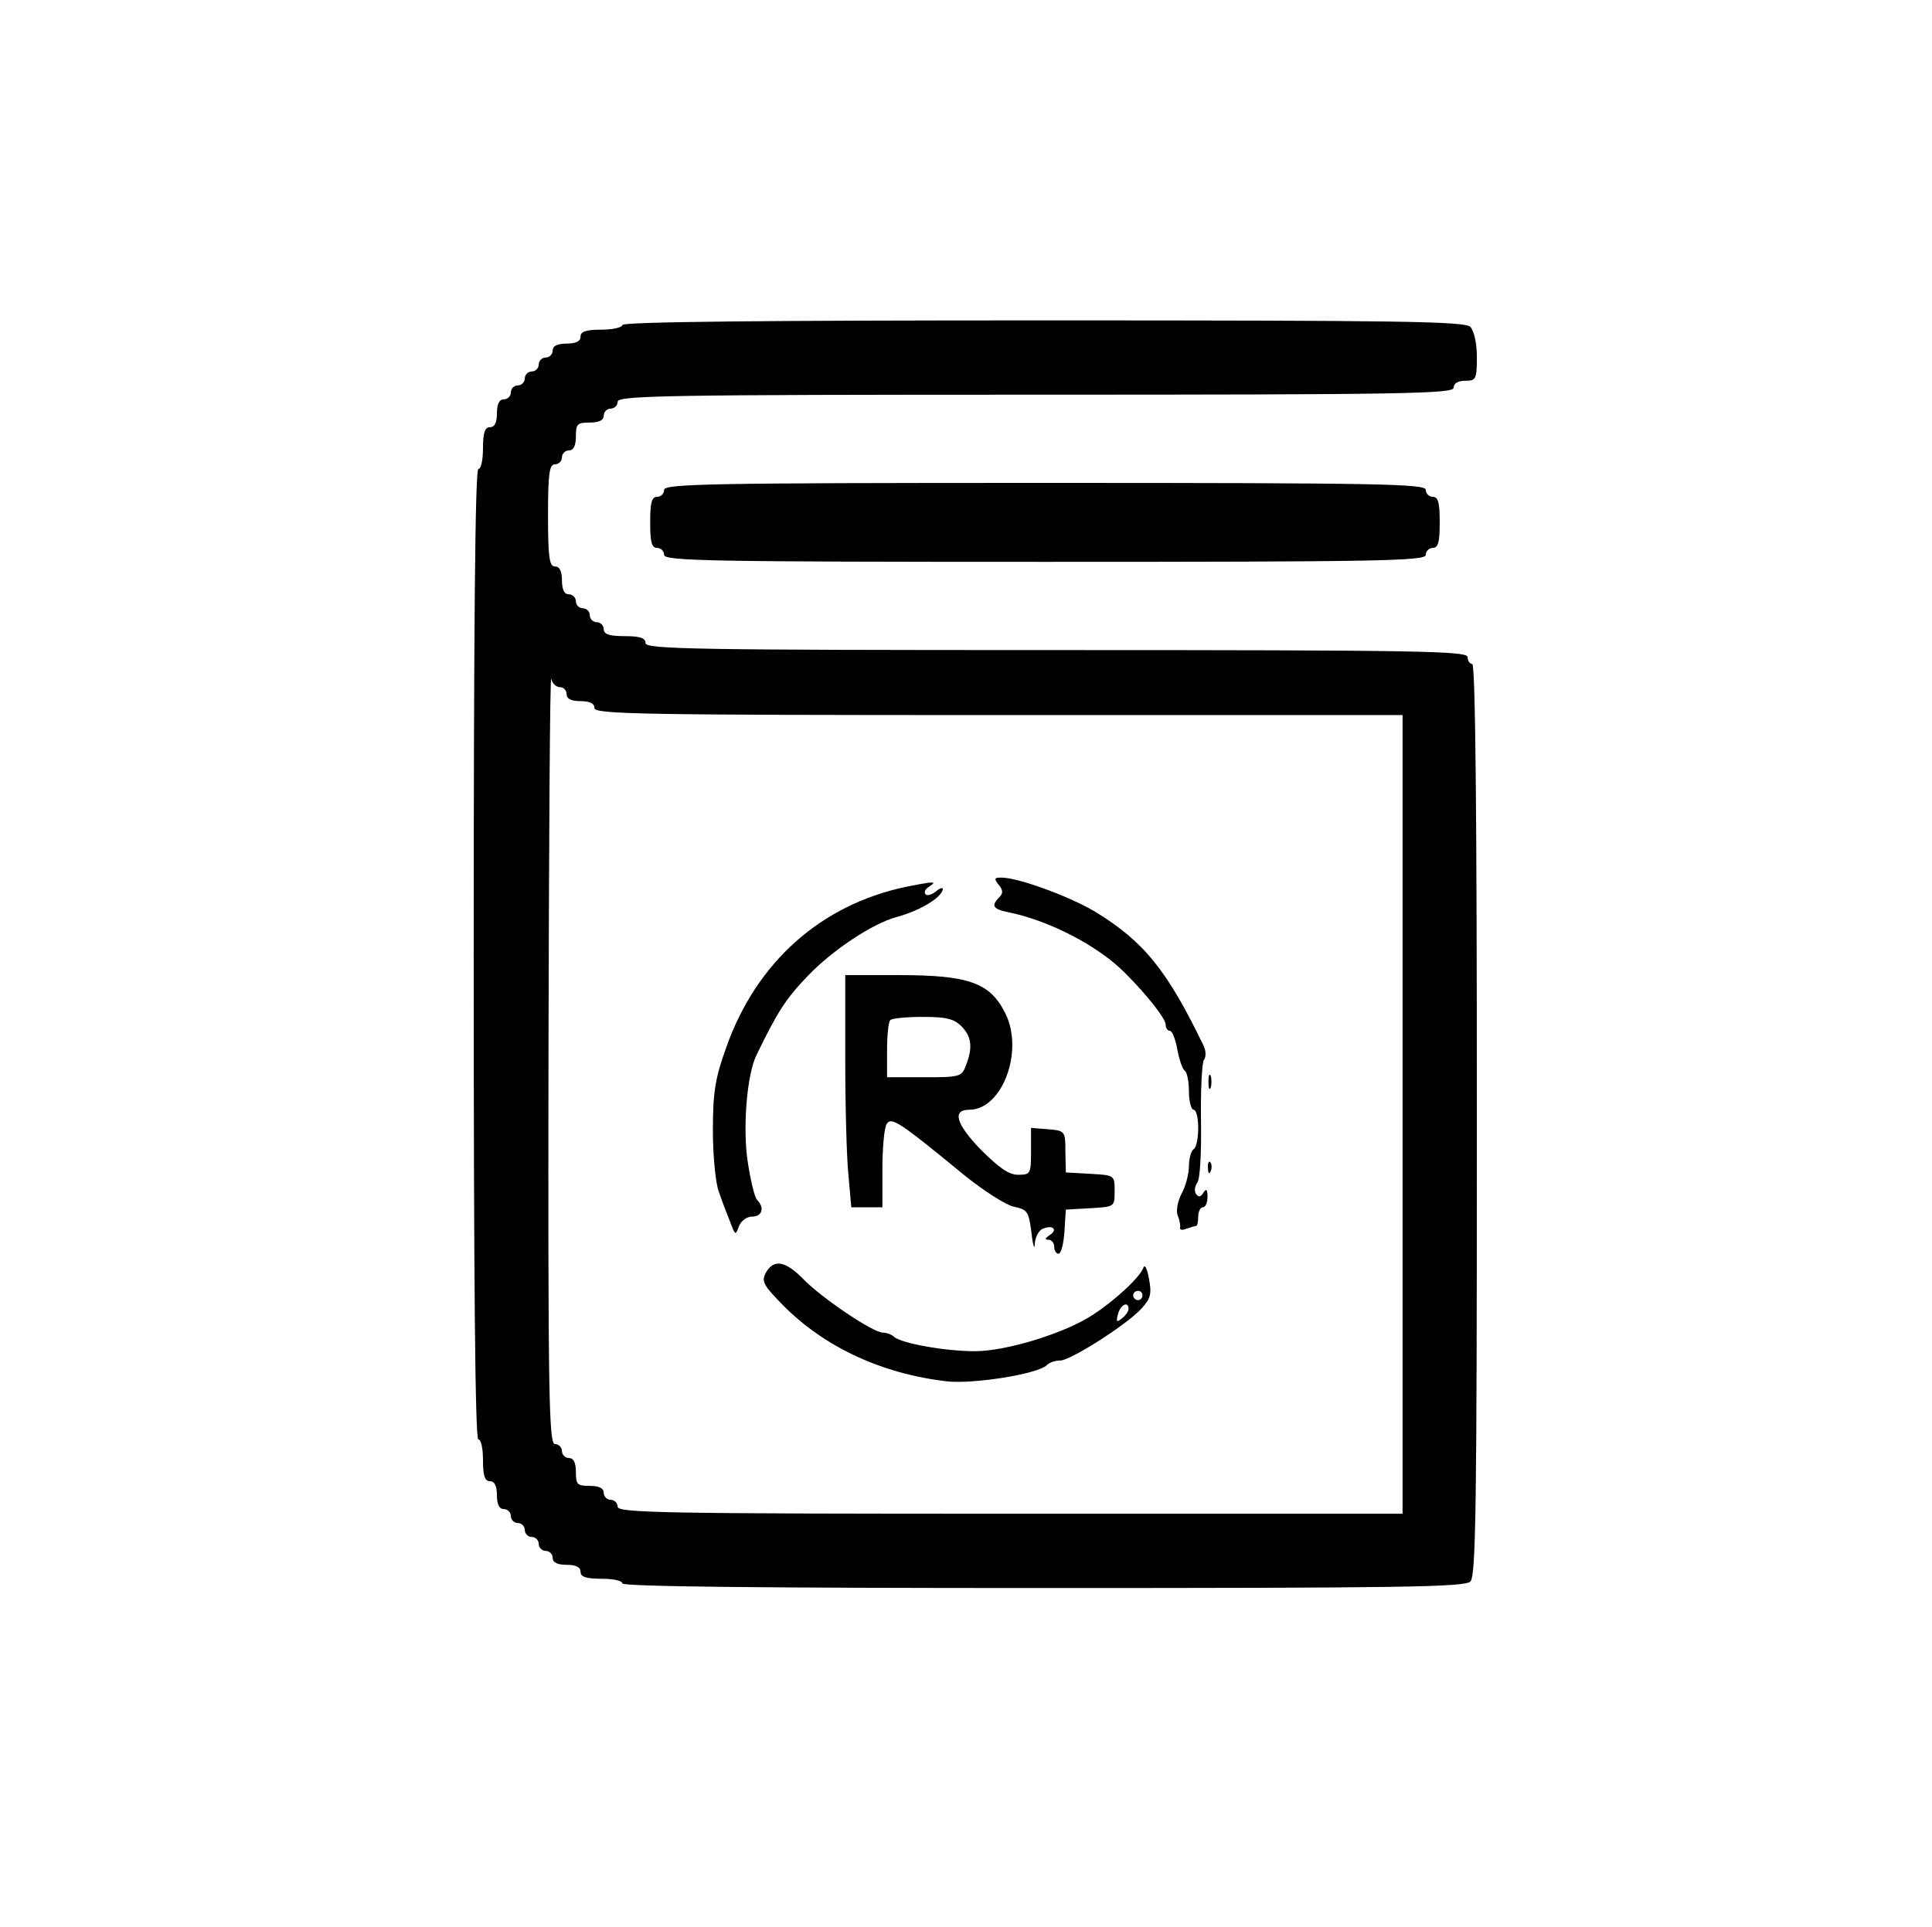 <?xml version="1.0" standalone="no"?>
<!DOCTYPE svg PUBLIC "-//W3C//DTD SVG 20010904//EN"
 "http://www.w3.org/TR/2001/REC-SVG-20010904/DTD/svg10.dtd">
<svg version="1.0" xmlns="http://www.w3.org/2000/svg"
 width="416pt" height="415pt" viewBox="0 0 416 415"
 preserveAspectRatio="xMidYMid meet">

<g transform="translate(0,415) scale(0.1,-0.1)"
fill="#000000" stroke="none">
<path d="M1340 3450 c0 -5 -20 -10 -45 -10 -33 0 -45 -4 -45 -15 0 -10 -10
-15 -30 -15 -20 0 -30 -5 -30 -15 0 -8 -7 -15 -15 -15 -8 0 -15 -7 -15 -15 0
-8 -7 -15 -15 -15 -8 0 -15 -7 -15 -15 0 -8 -7 -15 -15 -15 -8 0 -15 -7 -15
-15 0 -8 -7 -15 -15 -15 -10 0 -15 -10 -15 -30 0 -20 -5 -30 -15 -30 -11 0
-15 -12 -15 -45 0 -25 -4 -45 -10 -45 -7 0 -10 -355 -10 -1045 0 -690 3 -1045
10 -1045 6 0 10 -20 10 -45 0 -33 4 -45 15 -45 10 0 15 -10 15 -30 0 -20 5
-30 15 -30 8 0 15 -7 15 -15 0 -8 7 -15 15 -15 8 0 15 -7 15 -15 0 -8 7 -15
15 -15 8 0 15 -7 15 -15 0 -8 7 -15 15 -15 8 0 15 -7 15 -15 0 -10 10 -15 30
-15 20 0 30 -5 30 -15 0 -11 12 -15 45 -15 25 0 45 -4 45 -10 0 -7 309 -10
906 -10 771 0 908 2 920 14 12 12 14 159 14 995 0 647 -3 981 -10 981 -5 0
-10 7 -10 15 0 13 -105 15 -885 15 -780 0 -885 2 -885 15 0 11 -12 15 -45 15
-33 0 -45 4 -45 15 0 8 -7 15 -15 15 -8 0 -15 7 -15 15 0 8 -7 15 -15 15 -8 0
-15 7 -15 15 0 8 -7 15 -15 15 -10 0 -15 10 -15 30 0 20 -5 30 -15 30 -12 0
-15 19 -15 110 0 91 3 110 15 110 8 0 15 7 15 15 0 8 7 15 15 15 10 0 15 10
15 30 0 27 3 30 30 30 20 0 30 5 30 15 0 8 7 15 15 15 8 0 15 7 15 15 0 13
107 15 900 15 793 0 900 2 900 15 0 9 9 15 25 15 23 0 25 3 25 51 0 30 -6 56
-14 65 -12 12 -149 14 -920 14 -597 0 -906 -3 -906 -10z m-134 -780 c8 0 14
-7 14 -15 0 -10 10 -15 30 -15 20 0 30 -5 30 -15 0 -13 103 -15 870 -15 l870
0 0 -860 0 -860 -845 0 c-744 0 -845 2 -845 15 0 8 -7 15 -15 15 -8 0 -15 7
-15 15 0 10 -10 15 -30 15 -27 0 -30 3 -30 30 0 20 -5 30 -15 30 -8 0 -15 7
-15 15 0 8 -7 15 -15 15 -13 0 -15 99 -14 833 1 457 3 824 6 815 2 -10 11 -18
19 -18z"/>
<path d="M2150 2245 c10 -12 10 -19 2 -27 -19 -19 -14 -26 21 -33 87 -18 192
-72 250 -131 48 -48 87 -98 87 -111 0 -7 4 -13 9 -13 5 0 12 -18 16 -40 4 -22
11 -42 16 -46 5 -3 9 -23 9 -45 0 -21 5 -39 10 -39 6 0 10 -18 10 -39 0 -22
-4 -43 -10 -46 -5 -3 -10 -20 -10 -36 0 -17 -7 -44 -16 -60 -9 -18 -12 -38 -8
-47 4 -10 6 -21 5 -26 -1 -5 5 -6 14 -2 9 3 19 6 21 6 2 0 4 9 4 20 0 11 5 20
10 20 6 0 10 10 10 23 0 16 -3 18 -9 8 -6 -9 -10 -10 -16 -2 -4 7 -2 17 3 24
6 7 9 64 8 132 -1 66 2 125 6 132 5 6 5 19 0 30 -79 164 -129 225 -233 289
-55 33 -166 74 -203 74 -15 0 -16 -2 -6 -15z"/>
<path d="M1950 2240 c-183 -39 -321 -162 -386 -345 -24 -67 -29 -96 -29 -180
0 -55 6 -115 13 -132 6 -18 17 -47 24 -64 11 -30 12 -30 19 -10 5 12 17 21 29
21 21 0 27 19 10 36 -5 5 -14 42 -20 82 -11 72 -2 188 19 230 45 93 63 121
111 171 53 55 137 111 190 126 50 13 100 43 100 61 0 3 -7 1 -15 -6 -9 -7 -19
-10 -22 -6 -4 4 -1 11 7 16 13 9 13 10 0 9 -8 -1 -31 -5 -50 -9z"/>
<path d="M1820 1868 c0 -101 3 -213 7 -250 l6 -68 33 0 34 0 0 83 c0 45 4 88
9 96 10 16 24 8 165 -108 43 -35 93 -67 110 -70 29 -6 31 -11 37 -56 3 -28 7
-38 7 -24 1 15 9 30 18 33 22 9 32 -3 14 -14 -10 -7 -11 -10 -2 -10 6 0 12 -7
12 -15 0 -8 4 -15 9 -15 6 0 11 21 13 48 l3 47 53 3 c52 3 52 3 52 37 0 34 0
34 -52 37 l-53 3 -1 45 c0 44 -1 45 -37 48 l-37 3 0 -50 c0 -49 -1 -51 -28
-51 -20 0 -41 15 -81 55 -53 55 -61 85 -24 85 71 0 118 126 78 207 -33 67 -79
83 -231 83 l-114 0 0 -182z m250 72 c22 -22 25 -46 10 -84 -9 -25 -13 -26 -90
-26 l-80 0 0 58 c0 32 3 62 7 65 3 4 35 7 70 7 50 0 67 -4 83 -20z"/>
<path d="M2602 1820 c0 -14 2 -19 5 -12 2 6 2 18 0 25 -3 6 -5 1 -5 -13z"/>
<path d="M2601 1634 c0 -11 3 -14 6 -6 3 7 2 16 -1 19 -3 4 -6 -2 -5 -13z"/>
<path d="M1649 1409 c-10 -19 -5 -27 37 -70 89 -90 213 -148 354 -164 57 -6
195 16 214 35 6 6 18 10 29 10 22 0 143 77 175 112 20 22 22 32 16 64 -4 22
-9 32 -12 24 -7 -20 -59 -69 -108 -101 -60 -40 -187 -79 -255 -79 -64 0 -158
17 -174 31 -5 5 -16 9 -24 9 -21 0 -131 74 -171 115 -39 40 -64 44 -81 14z
m811 -49 c0 -5 -4 -10 -10 -10 -5 0 -10 5 -10 10 0 6 5 10 10 10 6 0 10 -4 10
-10z m-30 -29 c0 -5 -6 -14 -14 -20 -12 -10 -13 -8 -9 8 5 21 23 30 23 12z"/>
<path d="M1430 3095 c0 -8 -7 -15 -15 -15 -12 0 -15 -13 -15 -55 0 -42 3 -55
15 -55 8 0 15 -7 15 -15 0 -13 98 -15 820 -15 722 0 820 2 820 15 0 8 7 15 15
15 12 0 15 13 15 55 0 42 -3 55 -15 55 -8 0 -15 7 -15 15 0 13 -98 15 -820 15
-722 0 -820 -2 -820 -15z"/>
</g>
</svg>
